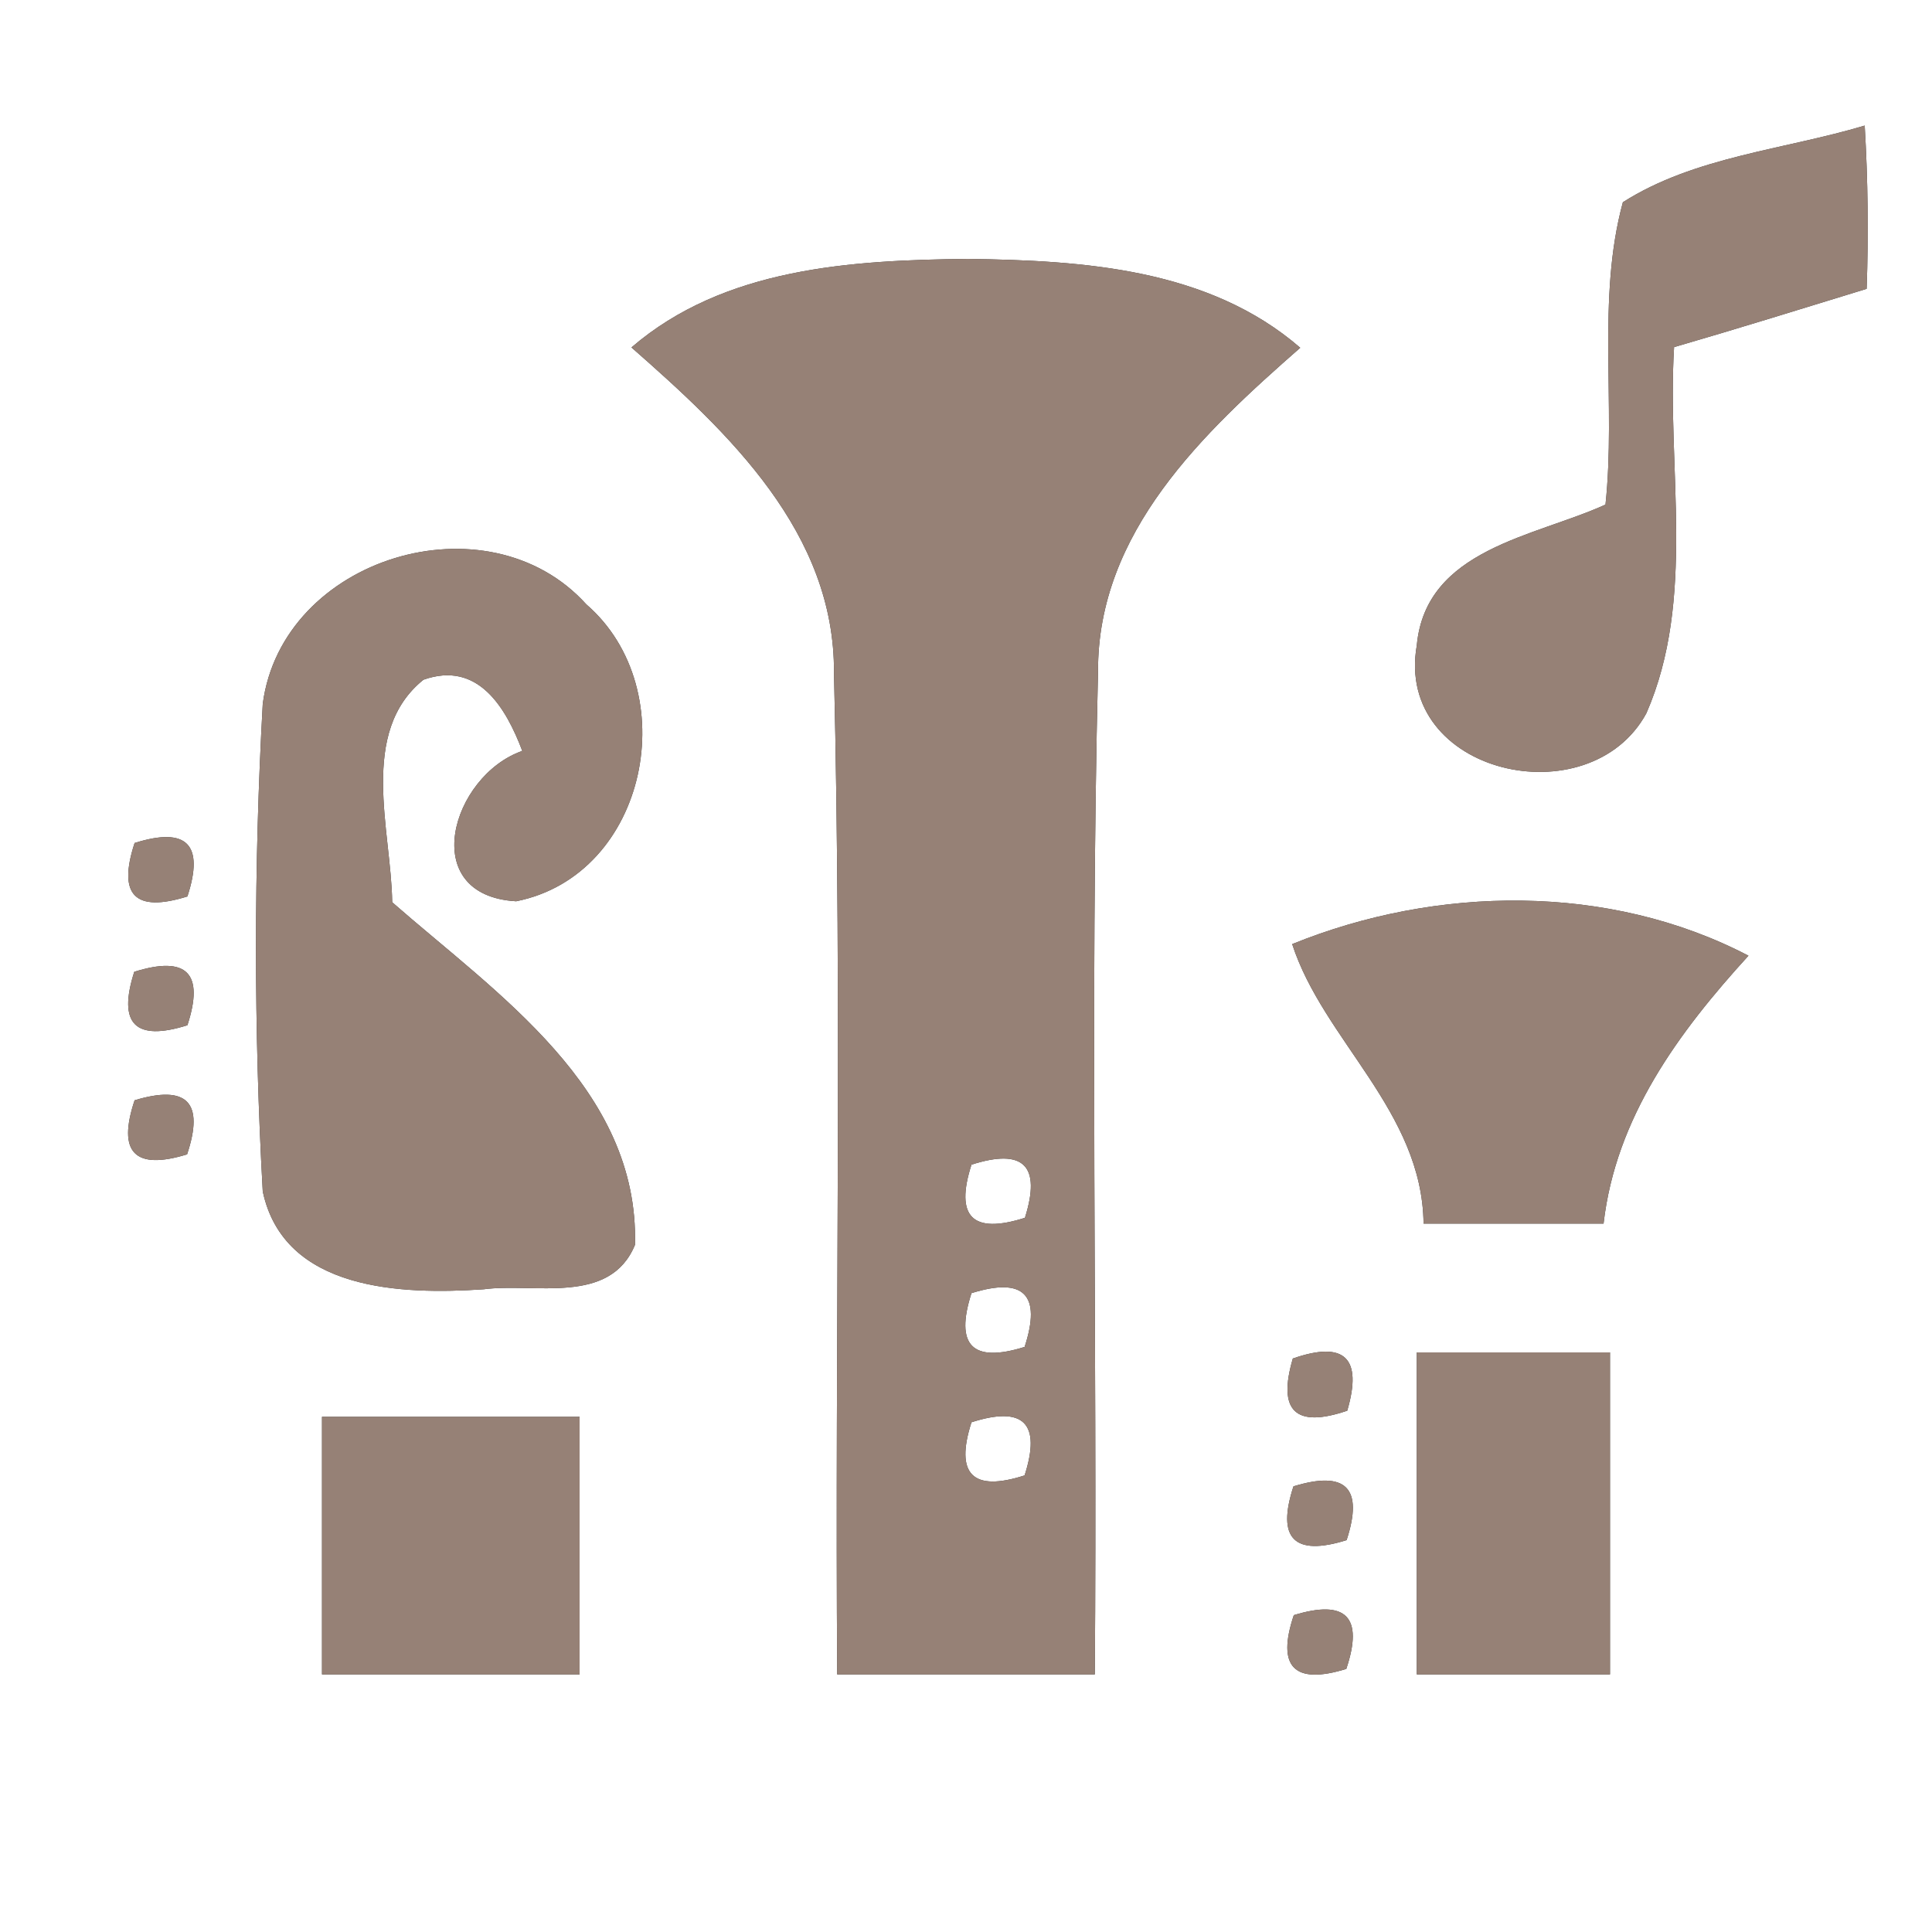 <?xml version="1.0" encoding="UTF-8" ?>
<!DOCTYPE svg PUBLIC "-//W3C//DTD SVG 1.1//EN" "http://www.w3.org/Graphics/SVG/1.1/DTD/svg11.dtd">
<svg width="60pt" height="60pt" viewBox="0 0 60 60" version="1.1" xmlns="http://www.w3.org/2000/svg">
<rect x="0" y="0" width="60" height="60" fill="#333333" stroke="none"/>
<g id="#ffffffff">
<path fill="#ffffff" opacity="1.00" d=" M 0.00 0.00 L 60.00 0.00 L 60.00 60.00 L 0.00 60.00 L 0.00 0.00 M 50.40 6.28 C 49.58 9.29 50.19 12.56 49.86 15.67 C 47.67 16.67 44.28 17.04 44.00 20.04 C 43.30 24.05 49.36 25.41 51.13 22.15 C 52.68 18.60 51.76 14.54 51.99 10.78 C 53.99 10.20 55.98 9.58 57.97 8.97 C 58.03 7.28 58.01 5.59 57.91 3.90 C 55.41 4.65 52.63 4.86 50.40 6.28 M 19.61 10.79 C 22.63 13.44 25.93 16.54 25.90 20.90 C 26.15 31.26 25.93 41.63 26.00 52.00 C 28.67 52.00 31.33 52.00 34.00 52.00 C 34.08 41.62 33.85 31.24 34.10 20.86 C 34.08 16.52 37.37 13.44 40.38 10.80 C 37.54 8.34 33.65 8.09 30.06 8.04 C 26.44 8.08 22.49 8.31 19.61 10.79 M 8.16 21.86 C 7.88 26.89 7.88 31.97 8.16 37.00 C 8.82 40.10 12.49 40.21 15.02 40.04 C 16.60 39.83 18.94 40.55 19.72 38.66 C 19.85 33.80 15.42 30.86 12.18 28.02 C 12.15 25.78 11.13 22.74 13.15 21.11 C 14.84 20.51 15.71 21.97 16.22 23.32 C 14.02 24.09 12.93 27.81 16.03 27.99 C 20.13 27.17 21.27 21.42 18.21 18.77 C 15.14 15.37 8.76 17.31 8.16 21.86 M 4.18 26.18 C 3.65 27.80 4.19 28.35 5.82 27.84 C 6.35 26.22 5.80 25.67 4.18 26.18 M 40.13 29.32 C 41.10 32.31 44.17 34.51 44.21 38.00 C 46.07 38.00 47.93 38.00 49.80 38.00 C 50.18 34.70 52.13 32.06 54.30 29.68 C 49.97 27.42 44.61 27.50 40.13 29.32 M 4.17 30.18 C 3.65 31.80 4.20 32.35 5.82 31.84 C 6.35 30.22 5.80 29.67 4.17 30.18 M 4.18 34.17 C 3.64 35.79 4.18 36.35 5.81 35.85 C 6.35 34.23 5.81 33.68 4.18 34.17 M 40.15 42.19 C 39.67 43.82 40.23 44.36 41.84 43.81 C 42.32 42.17 41.76 41.63 40.15 42.19 M 44.00 42.00 C 44.00 45.33 44.00 48.67 44.00 52.00 C 46.00 52.00 48.00 52.00 50.00 52.00 C 50.00 48.67 50.00 45.33 50.00 42.00 C 48.00 42.00 46.00 42.00 44.00 42.00 M 10.00 44.00 C 10.00 46.67 10.00 49.33 10.00 52.00 C 12.67 52.00 15.33 52.00 18.00 52.00 C 18.00 49.33 18.00 46.67 18.00 44.00 C 15.33 44.00 12.67 44.00 10.00 44.00 M 40.17 46.16 C 39.64 47.78 40.19 48.34 41.82 47.83 C 42.35 46.21 41.80 45.66 40.17 46.16 M 40.18 50.16 C 39.64 51.77 40.19 52.33 41.81 51.83 C 42.35 50.22 41.81 49.66 40.18 50.16 Z" />
<path fill="#ffffff" opacity="1.00" d=" M 30.17 36.17 C 31.79 35.65 32.34 36.20 31.83 37.82 C 30.20 38.34 29.65 37.79 30.17 36.17 Z" />
<path fill="#ffffff" opacity="1.00" d=" M 30.17 40.16 C 31.80 39.65 32.35 40.21 31.82 41.83 C 30.19 42.34 29.65 41.78 30.17 40.16 Z" />
<path fill="#ffffff" opacity="1.00" d=" M 30.17 44.17 C 31.79 43.65 32.34 44.20 31.82 45.82 C 30.21 46.34 29.65 45.79 30.17 44.17 Z" />
</g>
<g id="#000000ff">
<path fill="#968176" opacity="1.00" d=" M 50.40 6.28 C 52.63 4.86 55.41 4.65 57.91 3.90 C 58.01 5.59 58.03 7.28 57.97 8.97 C 55.98 9.58 53.99 10.20 51.99 10.78 C 51.76 14.54 52.68 18.60 51.13 22.15 C 49.36 25.41 43.30 24.05 44.00 20.04 C 44.28 17.04 47.67 16.67 49.86 15.67 C 50.19 12.56 49.58 9.29 50.40 6.28 Z" />
<path fill="#968176" opacity="1.00" d=" M 19.61 10.79 C 22.49 8.31 26.44 8.08 30.06 8.04 C 33.65 8.09 37.54 8.34 40.38 10.80 C 37.37 13.44 34.08 16.52 34.10 20.86 C 33.85 31.24 34.08 41.62 34.00 52.00 C 31.33 52.00 28.67 52.00 26.00 52.00 C 25.93 41.63 26.15 31.26 25.90 20.90 C 25.93 16.54 22.63 13.44 19.61 10.79 M 30.17 36.17 C 29.65 37.79 30.20 38.34 31.83 37.82 C 32.34 36.20 31.79 35.65 30.17 36.17 M 30.17 40.16 C 29.65 41.78 30.19 42.34 31.82 41.83 C 32.35 40.21 31.80 39.65 30.17 40.16 M 30.17 44.17 C 29.65 45.79 30.21 46.34 31.82 45.82 C 32.34 44.20 31.79 43.65 30.17 44.17 Z" />
<path fill="#968176" opacity="1.00" d=" M 8.16 21.86 C 8.76 17.31 15.14 15.37 18.21 18.77 C 21.27 21.42 20.13 27.17 16.03 27.99 C 12.93 27.81 14.02 24.09 16.22 23.32 C 15.71 21.97 14.84 20.51 13.15 21.11 C 11.13 22.74 12.15 25.78 12.18 28.02 C 15.42 30.86 19.85 33.80 19.72 38.66 C 18.94 40.55 16.60 39.83 15.02 40.04 C 12.49 40.21 8.82 40.10 8.16 37.00 C 7.88 31.97 7.88 26.89 8.16 21.86 Z" />
<path fill="#968176" opacity="1.00" d=" M 4.18 26.18 C 5.80 25.67 6.35 26.22 5.82 27.84 C 4.19 28.35 3.65 27.80 4.18 26.18 Z" />
<path fill="#968176" opacity="1.00" d=" M 40.13 29.32 C 44.61 27.50 49.97 27.42 54.30 29.68 C 52.13 32.06 50.18 34.70 49.80 38.00 C 47.93 38.00 46.07 38.00 44.21 38.00 C 44.17 34.51 41.10 32.31 40.13 29.32 Z" />
<path fill="#968176" opacity="1.00" d=" M 4.17 30.18 C 5.80 29.67 6.35 30.22 5.82 31.84 C 4.20 32.35 3.65 31.80 4.17 30.18 Z" />
<path fill="#968176" opacity="1.00" d=" M 4.18 34.17 C 5.81 33.68 6.35 34.23 5.81 35.85 C 4.18 36.35 3.64 35.79 4.18 34.17 Z" />
<path fill="#968176" opacity="1.00" d=" M 40.15 42.19 C 41.76 41.63 42.32 42.17 41.84 43.81 C 40.23 44.36 39.67 43.82 40.15 42.19 Z" />
<path fill="#968176" opacity="1.00" d=" M 44.00 42.00 C 46.00 42.00 48.00 42.00 50.00 42.00 C 50.00 45.33 50.00 48.67 50.00 52.00 C 48.00 52.00 46.00 52.00 44.00 52.00 C 44.00 48.67 44.00 45.33 44.00 42.00 Z" />
<path fill="#968176" opacity="1.00" d=" M 10.00 44.00 C 12.67 44.00 15.33 44.00 18.00 44.00 C 18.00 46.67 18.00 49.33 18.00 52.00 C 15.33 52.00 12.67 52.00 10.00 52.00 C 10.00 49.33 10.00 46.67 10.00 44.00 Z" />
<path fill="#968176" opacity="1.00" d=" M 40.17 46.16 C 41.80 45.66 42.35 46.21 41.82 47.83 C 40.19 48.34 39.64 47.78 40.17 46.16 Z" />
<path fill="#968176" opacity="1.00" d=" M 40.18 50.16 C 41.81 49.66 42.35 50.22 41.81 51.83 C 40.19 52.33 39.64 51.77 40.18 50.16 Z" />
</g>
</svg>
